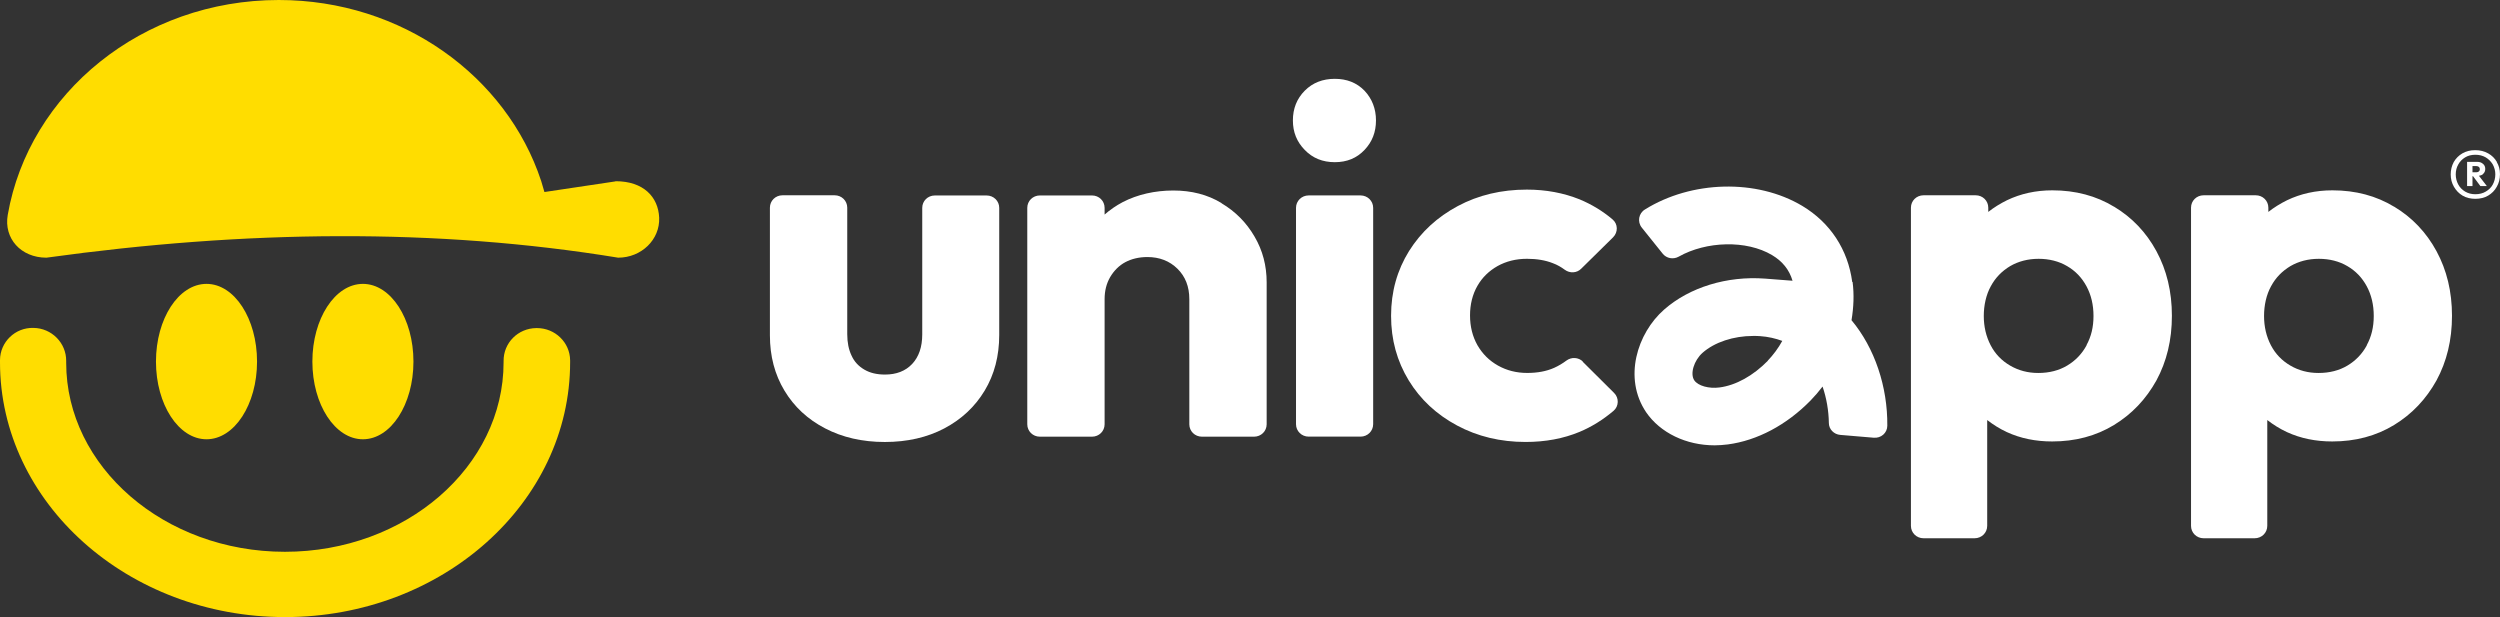 <svg width="158" height="39" viewBox="0 0 158 39" fill="none" xmlns="http://www.w3.org/2000/svg">
<rect x="0" y="0" width="158" height="39" fill="#333333" stroke="none"/>
<path d="M38.898 11.464L34.408 12.136C34.408 12.136 34.203 11.453 34.203 11.442C32.021 4.821 25.417 0 17.619 0C8.992 0 1.831 5.883 0.49 13.578C0.228 15.066 1.32 16.285 2.934 16.285C15.517 14.54 27.599 14.406 39.068 16.285C40.535 16.285 41.717 15.144 41.66 13.757C41.603 12.438 40.66 11.453 38.909 11.453L38.898 11.464Z" fill="#FFDD00"/>
<path d="M33.918 20.735H33.895C32.736 20.746 31.815 21.675 31.827 22.816V22.894C31.827 29.504 25.632 34.873 18.005 34.873C10.378 34.873 4.183 29.493 4.183 22.927C4.183 22.905 4.183 22.838 4.183 22.816C4.194 21.675 3.262 20.735 2.114 20.724C0.955 20.691 0.011 21.619 0 22.748C0 22.782 0 22.86 0 22.894C0 31.775 8.082 39 18.016 39C27.951 39 36.032 31.775 36.032 22.894V22.771C36.021 21.641 35.078 20.735 33.941 20.735H33.918Z" fill="#FFDD00"/>
<path d="M13.052 27.762C14.816 27.762 16.245 25.563 16.245 22.852C16.245 20.14 14.816 17.941 13.052 17.941C11.287 17.941 9.857 20.14 9.857 22.852C9.857 25.563 11.287 27.762 13.052 27.762Z" fill="#FFDD00"/>
<path d="M22.936 27.762C24.7 27.762 26.13 25.563 26.13 22.852C26.13 20.14 24.7 17.941 22.936 17.941C21.172 17.941 19.742 20.14 19.742 22.852C19.742 25.563 21.172 27.762 22.936 27.762Z" fill="#FFDD00"/>
<path d="M62.378 12.354H59.081C58.638 12.354 58.286 12.7 58.286 13.136V21.134C58.286 21.928 58.07 22.554 57.649 23.001C57.229 23.449 56.649 23.672 55.933 23.672C55.421 23.672 54.989 23.572 54.626 23.359C54.262 23.147 53.989 22.856 53.819 22.476C53.637 22.095 53.546 21.648 53.546 21.122V13.125C53.546 12.689 53.194 12.342 52.75 12.342H49.454C49.011 12.342 48.658 12.689 48.658 13.125V21.189C48.658 22.509 48.965 23.672 49.579 24.69C50.193 25.708 51.045 26.502 52.148 27.073C53.239 27.643 54.501 27.934 55.922 27.934C57.342 27.934 58.604 27.643 59.684 27.073C60.764 26.502 61.616 25.708 62.23 24.69C62.844 23.672 63.151 22.498 63.151 21.167V13.136C63.151 12.7 62.798 12.354 62.355 12.354H62.378Z" fill="white"/>
<path d="M77.2 12.834C76.313 12.297 75.302 12.04 74.153 12.04C73.005 12.04 71.892 12.286 70.948 12.778C70.528 13.002 70.153 13.259 69.811 13.561V13.136C69.811 12.7 69.459 12.353 69.016 12.353H65.719C65.276 12.353 64.924 12.7 64.924 13.136V26.815C64.924 27.251 65.276 27.598 65.719 27.598H69.016C69.459 27.598 69.811 27.251 69.811 26.815V18.907C69.811 18.382 69.925 17.923 70.164 17.509C70.403 17.107 70.721 16.782 71.119 16.57C71.516 16.357 71.994 16.245 72.517 16.245C73.278 16.245 73.915 16.492 74.415 16.984C74.915 17.476 75.165 18.113 75.165 18.907V26.815C75.165 27.251 75.517 27.598 75.961 27.598H79.257C79.701 27.598 80.053 27.251 80.053 26.815V17.845C80.053 16.794 79.803 15.832 79.291 14.959C78.78 14.076 78.086 13.371 77.2 12.845V12.834Z" fill="white"/>
<path d="M85.989 12.351H82.704C82.264 12.351 81.908 12.701 81.908 13.133V26.812C81.908 27.245 82.264 27.595 82.704 27.595H85.989C86.428 27.595 86.784 27.245 86.784 26.812V13.133C86.784 12.701 86.428 12.351 85.989 12.351Z" fill="white"/>
<path d="M84.359 4.982C83.598 4.982 82.961 5.228 82.461 5.731C81.961 6.235 81.711 6.861 81.711 7.61C81.711 8.36 81.961 8.964 82.461 9.478C82.961 9.993 83.586 10.25 84.359 10.25C85.132 10.25 85.746 9.993 86.235 9.478C86.724 8.964 86.962 8.349 86.962 7.61C86.962 6.872 86.712 6.235 86.235 5.731C85.746 5.228 85.121 4.982 84.359 4.982Z" fill="white"/>
<path d="M100.044 22.855C99.76 22.575 99.317 22.552 98.999 22.787C98.76 22.966 98.498 23.123 98.226 23.246C97.725 23.47 97.157 23.57 96.521 23.57C95.839 23.57 95.225 23.414 94.668 23.101C94.111 22.787 93.69 22.362 93.372 21.814C93.065 21.266 92.906 20.64 92.906 19.935C92.906 19.231 93.065 18.604 93.372 18.067C93.679 17.531 94.111 17.117 94.645 16.815C95.191 16.513 95.805 16.356 96.509 16.356C97.123 16.356 97.669 16.446 98.146 16.636C98.419 16.736 98.669 16.882 98.896 17.05C99.215 17.285 99.658 17.262 99.931 16.983L101.942 15.003C102.272 14.678 102.261 14.153 101.908 13.862C101.272 13.325 100.578 12.911 99.828 12.598C98.817 12.195 97.714 11.983 96.498 11.983C94.884 11.983 93.429 12.33 92.133 13.023C90.837 13.717 89.814 14.656 89.053 15.864C88.302 17.072 87.916 18.436 87.916 19.958C87.916 21.479 88.291 22.821 89.03 24.04C89.769 25.248 90.792 26.199 92.088 26.892C93.383 27.586 94.827 27.932 96.418 27.932C97.669 27.932 98.805 27.72 99.828 27.295C100.601 26.971 101.317 26.523 101.977 25.964C102.318 25.673 102.329 25.147 102.011 24.834L100.021 22.855H100.044Z" fill="white"/>
<path d="M133.616 13.069C132.479 12.376 131.172 12.029 129.706 12.029C128.66 12.029 127.705 12.241 126.841 12.655C126.409 12.868 126.012 13.114 125.659 13.393V13.125C125.659 12.689 125.307 12.342 124.863 12.342H121.567C121.124 12.342 120.771 12.689 120.771 13.125V33.235C120.771 33.671 121.124 34.018 121.567 34.018H124.795C125.239 34.018 125.591 33.671 125.591 33.235V26.547C125.966 26.837 126.375 27.095 126.83 27.307C127.705 27.71 128.66 27.9 129.694 27.9C131.161 27.9 132.468 27.553 133.604 26.86C134.741 26.166 135.628 25.227 136.287 24.041C136.935 22.845 137.264 21.491 137.264 19.959C137.264 18.427 136.935 17.073 136.287 15.876C135.639 14.68 134.741 13.74 133.604 13.058L133.616 13.069ZM131.877 21.816C131.581 22.364 131.172 22.789 130.649 23.102C130.126 23.415 129.512 23.572 128.819 23.572C128.16 23.572 127.569 23.415 127.034 23.102C126.5 22.789 126.091 22.364 125.807 21.816C125.523 21.267 125.375 20.652 125.375 19.97C125.375 19.288 125.523 18.628 125.818 18.091C126.114 17.543 126.523 17.129 127.046 16.816C127.569 16.514 128.171 16.357 128.842 16.357C129.512 16.357 130.126 16.514 130.638 16.816C131.161 17.118 131.57 17.543 131.865 18.091C132.161 18.639 132.309 19.265 132.309 19.97C132.309 20.675 132.161 21.279 131.865 21.816H131.877Z" fill="white"/>
<path d="M151.317 13.069C150.18 12.376 148.873 12.029 147.407 12.029C146.361 12.029 145.406 12.241 144.542 12.655C144.111 12.868 143.713 13.114 143.36 13.393V13.125C143.36 12.689 143.008 12.342 142.565 12.342H139.268C138.825 12.342 138.473 12.689 138.473 13.125V33.235C138.473 33.671 138.825 34.018 139.268 34.018H142.496C142.94 34.018 143.292 33.671 143.292 33.235V26.547C143.667 26.837 144.076 27.095 144.531 27.307C145.406 27.71 146.361 27.9 147.395 27.9C148.862 27.9 150.169 27.553 151.306 26.86C152.442 26.166 153.329 25.227 153.988 24.041C154.636 22.845 154.966 21.491 154.966 19.959C154.966 18.427 154.636 17.073 153.988 15.876C153.34 14.68 152.442 13.74 151.306 13.058L151.317 13.069ZM149.589 21.816C149.294 22.364 148.884 22.789 148.362 23.102C147.839 23.415 147.225 23.572 146.532 23.572C145.872 23.572 145.281 23.415 144.747 23.102C144.213 22.789 143.804 22.364 143.519 21.816C143.235 21.267 143.088 20.652 143.088 19.97C143.088 19.288 143.235 18.628 143.531 18.091C143.826 17.543 144.236 17.129 144.758 16.816C145.281 16.514 145.884 16.357 146.554 16.357C147.225 16.357 147.839 16.514 148.35 16.816C148.873 17.118 149.282 17.543 149.578 18.091C149.873 18.639 150.021 19.265 150.021 19.97C150.021 20.675 149.873 21.279 149.578 21.816H149.589Z" fill="white"/>
<path d="M117.061 17.821C116.789 15.774 115.675 14.074 113.901 13.011C111.014 11.289 106.9 11.412 103.967 13.235C103.558 13.481 103.467 14.018 103.762 14.387L105.081 16.031C105.32 16.333 105.752 16.412 106.093 16.221C107.832 15.237 110.378 15.159 111.992 16.121C112.651 16.512 113.083 17.049 113.288 17.743L111.549 17.608C109.15 17.429 106.775 18.156 105.172 19.566C103.467 21.064 102.58 23.894 104.035 26.053C104.933 27.361 106.57 28.145 108.366 28.145C108.639 28.145 108.911 28.122 109.196 28.088C111.06 27.843 112.913 26.858 114.424 25.315C114.697 25.035 114.947 24.744 115.186 24.431C115.436 25.158 115.572 25.952 115.584 26.735C115.584 27.127 115.902 27.451 116.3 27.485L118.414 27.663C118.88 27.708 119.278 27.361 119.278 26.903C119.301 24.442 118.482 21.993 117.016 20.237C117.152 19.42 117.186 18.604 117.084 17.821H117.061ZM111.73 22.798C110.798 23.749 109.707 24.353 108.673 24.487C108.002 24.576 107.32 24.386 107.081 24.04C106.797 23.626 107.059 22.776 107.604 22.295C108.366 21.624 109.559 21.232 110.798 21.232C110.946 21.232 111.094 21.232 111.23 21.243C111.742 21.277 112.219 21.389 112.64 21.545C112.39 22.004 112.071 22.429 111.719 22.798H111.73Z" fill="white"/>
<path d="M157.806 10.239C157.67 10.004 157.488 9.825 157.249 9.691C157.01 9.557 156.738 9.49 156.431 9.49C156.124 9.49 155.862 9.557 155.624 9.691C155.396 9.825 155.214 10.004 155.078 10.239C154.953 10.474 154.885 10.731 154.885 11.022C154.885 11.313 154.953 11.57 155.089 11.805C155.226 12.04 155.408 12.23 155.635 12.364C155.862 12.498 156.135 12.566 156.442 12.566C156.749 12.566 157.022 12.498 157.249 12.364C157.476 12.23 157.67 12.04 157.795 11.805C157.931 11.57 157.999 11.313 157.999 11.011C157.999 10.709 157.931 10.474 157.795 10.239H157.806ZM157.545 11.66C157.442 11.85 157.294 11.995 157.101 12.107C156.919 12.219 156.692 12.275 156.442 12.275C156.192 12.275 155.987 12.219 155.794 12.107C155.612 11.995 155.464 11.85 155.362 11.66C155.26 11.47 155.203 11.257 155.203 11.022C155.203 10.787 155.26 10.575 155.362 10.396C155.464 10.206 155.612 10.06 155.794 9.948C155.976 9.836 156.192 9.781 156.442 9.781C156.692 9.781 156.908 9.836 157.101 9.948C157.283 10.06 157.431 10.206 157.545 10.396C157.647 10.586 157.704 10.787 157.704 11.022C157.704 11.257 157.647 11.47 157.545 11.66Z" fill="white"/>
<path d="M156.92 11C157.022 10.922 157.068 10.81 157.068 10.676C157.068 10.542 157.022 10.43 156.92 10.351C156.818 10.262 156.704 10.229 156.545 10.229H155.92V11.761H156.261V11.134H156.295L156.761 11.761H157.17L156.67 11.112C156.772 11.09 156.852 11.067 156.92 11.011V11ZM156.261 10.877V10.497H156.511C156.579 10.497 156.625 10.519 156.67 10.553C156.704 10.586 156.727 10.631 156.727 10.698C156.727 10.754 156.704 10.799 156.67 10.832C156.625 10.866 156.579 10.888 156.511 10.888H156.261V10.877Z" fill="white"/>
</svg>
